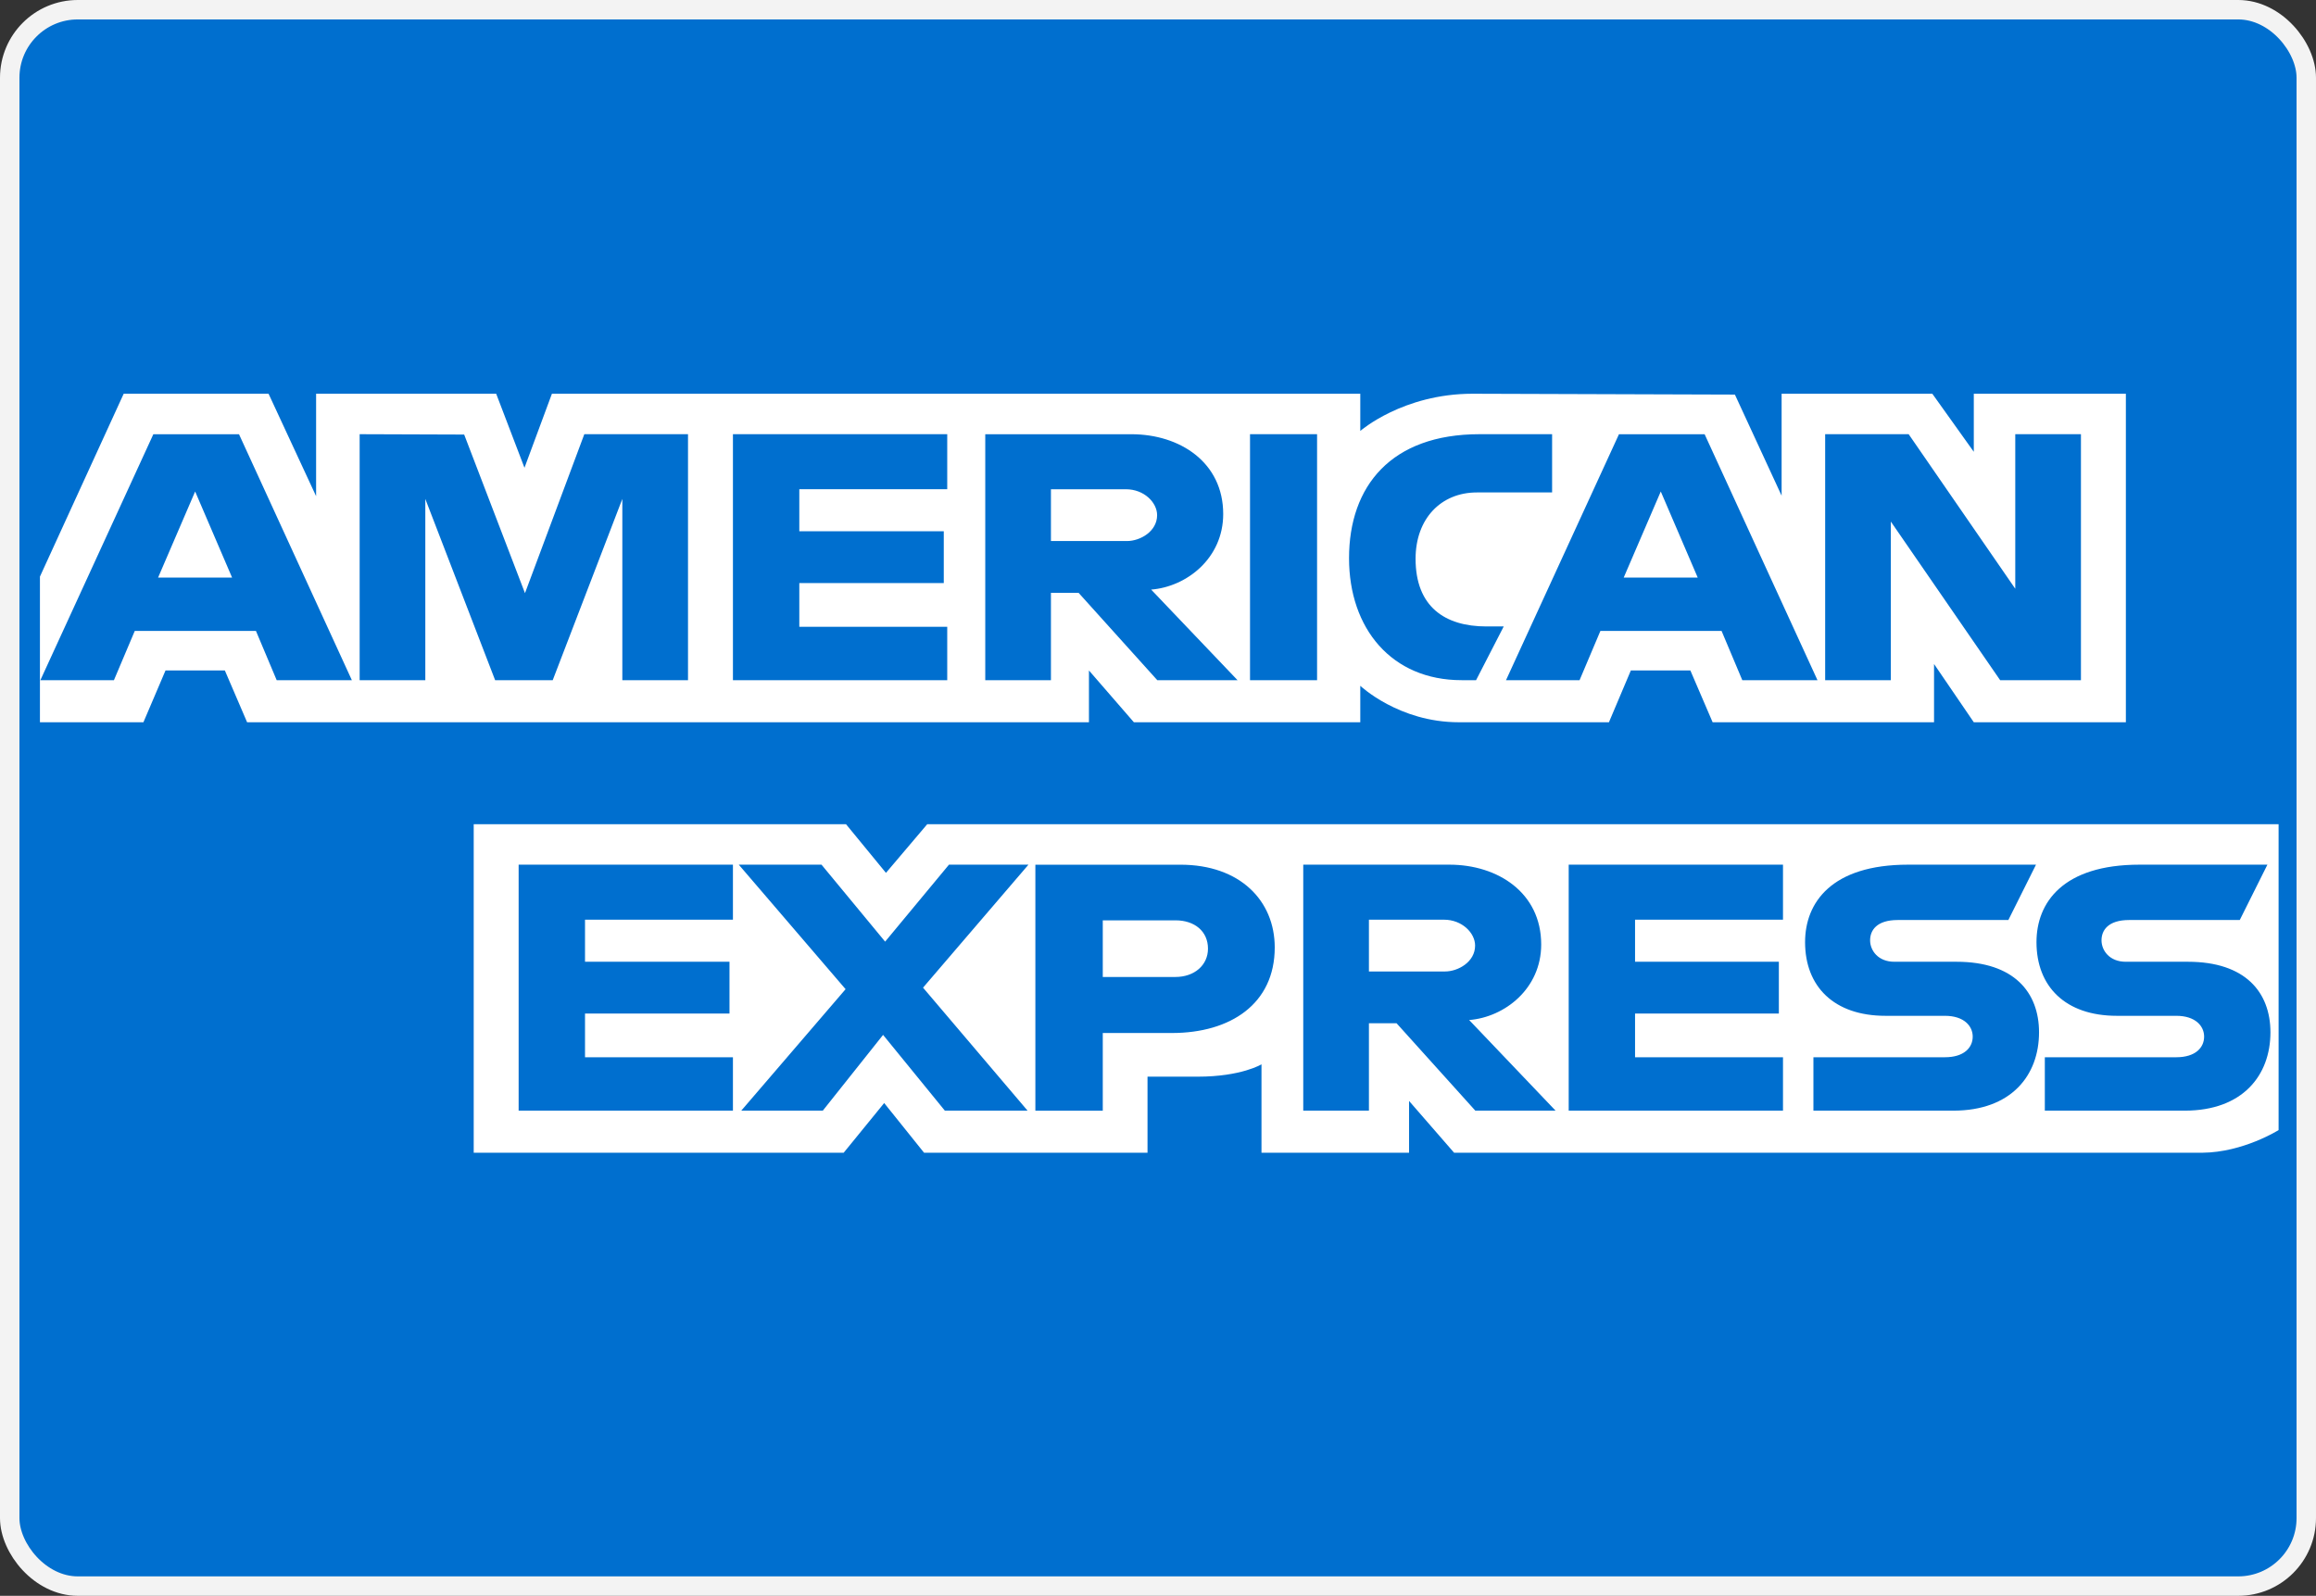 <svg width="193" height="133" viewBox="0 0 193 133" fill="none" xmlns="http://www.w3.org/2000/svg">
<rect x="0" y="0" width="193" height="133" fill="#333333" stroke="none"/>
<rect x="0.81" y="0.81" width="191.38" height="131.38" rx="5.671" fill="#006FCF" stroke="#F3F3F3" stroke-width="1.62"/>
<path fill-rule="evenodd" clip-rule="evenodd" d="M39.476 96.072V68.692H70.501L73.83 72.747L77.269 68.692H189.883V94.183C189.883 94.183 186.938 96.044 183.532 96.072H121.175L117.422 91.756V96.072H105.124V88.704C105.124 88.704 103.444 89.733 99.812 89.733H95.626V96.072H77.005L73.682 91.93L70.307 96.072H39.476ZM3.328 48.056L10.308 32.815H22.38L26.342 41.352V32.815H41.348L43.706 38.986L45.993 32.815H113.357V35.917C113.357 35.917 116.898 32.815 122.718 32.815L144.575 32.886L148.468 41.312V32.815H161.026L164.483 37.655V32.815H177.156V60.195H164.483L161.17 55.339V60.195H142.719L140.864 55.879H135.904L134.078 60.195H121.566C116.558 60.195 113.357 57.156 113.357 57.156V60.195H94.49L90.746 55.879V60.195H20.592L18.738 55.879H13.793L11.952 60.195H3.328V48.056ZM3.364 56.691L12.779 36.19H19.917L29.323 56.691H23.058L21.33 52.586H11.23L9.493 56.691H3.364ZM19.34 48.135L16.262 40.962L13.175 48.135H19.34ZM29.971 56.688V36.187L38.681 36.217L43.748 49.435L48.693 36.187H57.334V56.688H51.861V41.582L46.06 56.688H41.261L35.443 41.582V56.688H29.971ZM61.078 56.688V36.187H78.936V40.773H66.609V44.279H78.648V48.595H66.609V52.237H78.936V56.688H61.078ZM82.105 56.691V36.19H94.283C98.319 36.19 101.934 38.527 101.934 42.841C101.934 46.529 98.886 48.905 95.93 49.138L103.131 56.691H96.444L89.882 49.408H87.578V56.691H82.105ZM93.833 40.776H87.578V45.092H93.914C95.011 45.092 96.426 44.296 96.426 42.934C96.426 41.875 95.334 40.776 93.833 40.776ZM109.756 56.688H104.168V36.187H109.756V56.688ZM123.006 56.688H121.8C115.964 56.688 112.42 52.382 112.42 46.522C112.42 40.517 115.924 36.187 123.294 36.187H129.342V41.042H123.073C120.081 41.042 117.965 43.229 117.965 46.572C117.965 50.543 120.384 52.21 123.87 52.21H125.31L123.006 56.688ZM125.499 56.691L134.914 36.19H142.052L151.458 56.691H145.193L143.465 52.586H133.366L131.629 56.691H125.499ZM141.476 48.135L138.398 40.962L135.31 48.135H141.476ZM152.097 56.688V36.187H159.055L167.939 49.068V36.187H173.412V56.688H166.679L157.57 43.47V56.688H152.097ZM43.22 92.565V72.064H61.078V76.65H48.751V80.156H60.791V84.472H48.751V88.114H61.078V92.565H43.22ZM130.725 92.565V72.064H148.583V76.65H136.255V80.156H148.238V84.472H136.255V88.114H148.583V92.565H130.725ZM61.772 92.565L70.466 82.441L61.565 72.064H68.459L73.761 78.479L79.081 72.064H85.705L76.92 82.314L85.631 92.565H78.738L73.59 86.251L68.567 92.565H61.772ZM86.281 92.568V72.067H98.37C103.33 72.067 106.228 75.061 106.228 78.963C106.228 83.673 102.533 86.094 97.659 86.094H91.898V92.568H86.281ZM97.965 76.704H91.898V81.424H97.947C99.545 81.424 100.665 80.432 100.665 79.064C100.665 77.608 99.539 76.704 97.965 76.704ZM108.604 92.565V72.064H120.783C124.818 72.064 128.433 74.401 128.433 78.715C128.433 82.403 125.385 84.778 122.43 85.012L129.631 92.565H122.943L116.381 85.282H114.077V92.565H108.604ZM120.333 76.65H114.077V80.966H120.414C121.51 80.966 122.925 80.17 122.925 78.808C122.925 77.749 121.833 76.65 120.333 76.65ZM151.118 92.565V88.114H162.07C163.691 88.114 164.393 87.294 164.393 86.394C164.393 85.533 163.693 84.661 162.07 84.661H157.121C152.819 84.661 150.423 82.207 150.423 78.521C150.423 75.234 152.617 72.064 159.01 72.064H169.667L167.363 76.677H158.146C156.384 76.677 155.842 77.542 155.842 78.369C155.842 79.219 156.512 80.156 157.858 80.156H163.043C167.838 80.156 169.919 82.704 169.919 86.04C169.919 89.627 167.6 92.565 162.782 92.565H151.118ZM170.402 92.565V88.114H181.354C182.975 88.114 183.677 87.294 183.677 86.394C183.677 85.533 182.977 84.661 181.354 84.661H176.405C172.103 84.661 169.707 82.207 169.707 78.521C169.707 75.234 171.901 72.064 178.294 72.064H188.951L186.647 76.677H177.43C175.668 76.677 175.126 77.542 175.126 78.369C175.126 79.219 175.796 80.156 177.142 80.156H182.326C187.122 80.156 189.203 82.704 189.203 86.04C189.203 89.627 186.884 92.565 182.065 92.565H170.402Z" fill="white"/>
</svg>